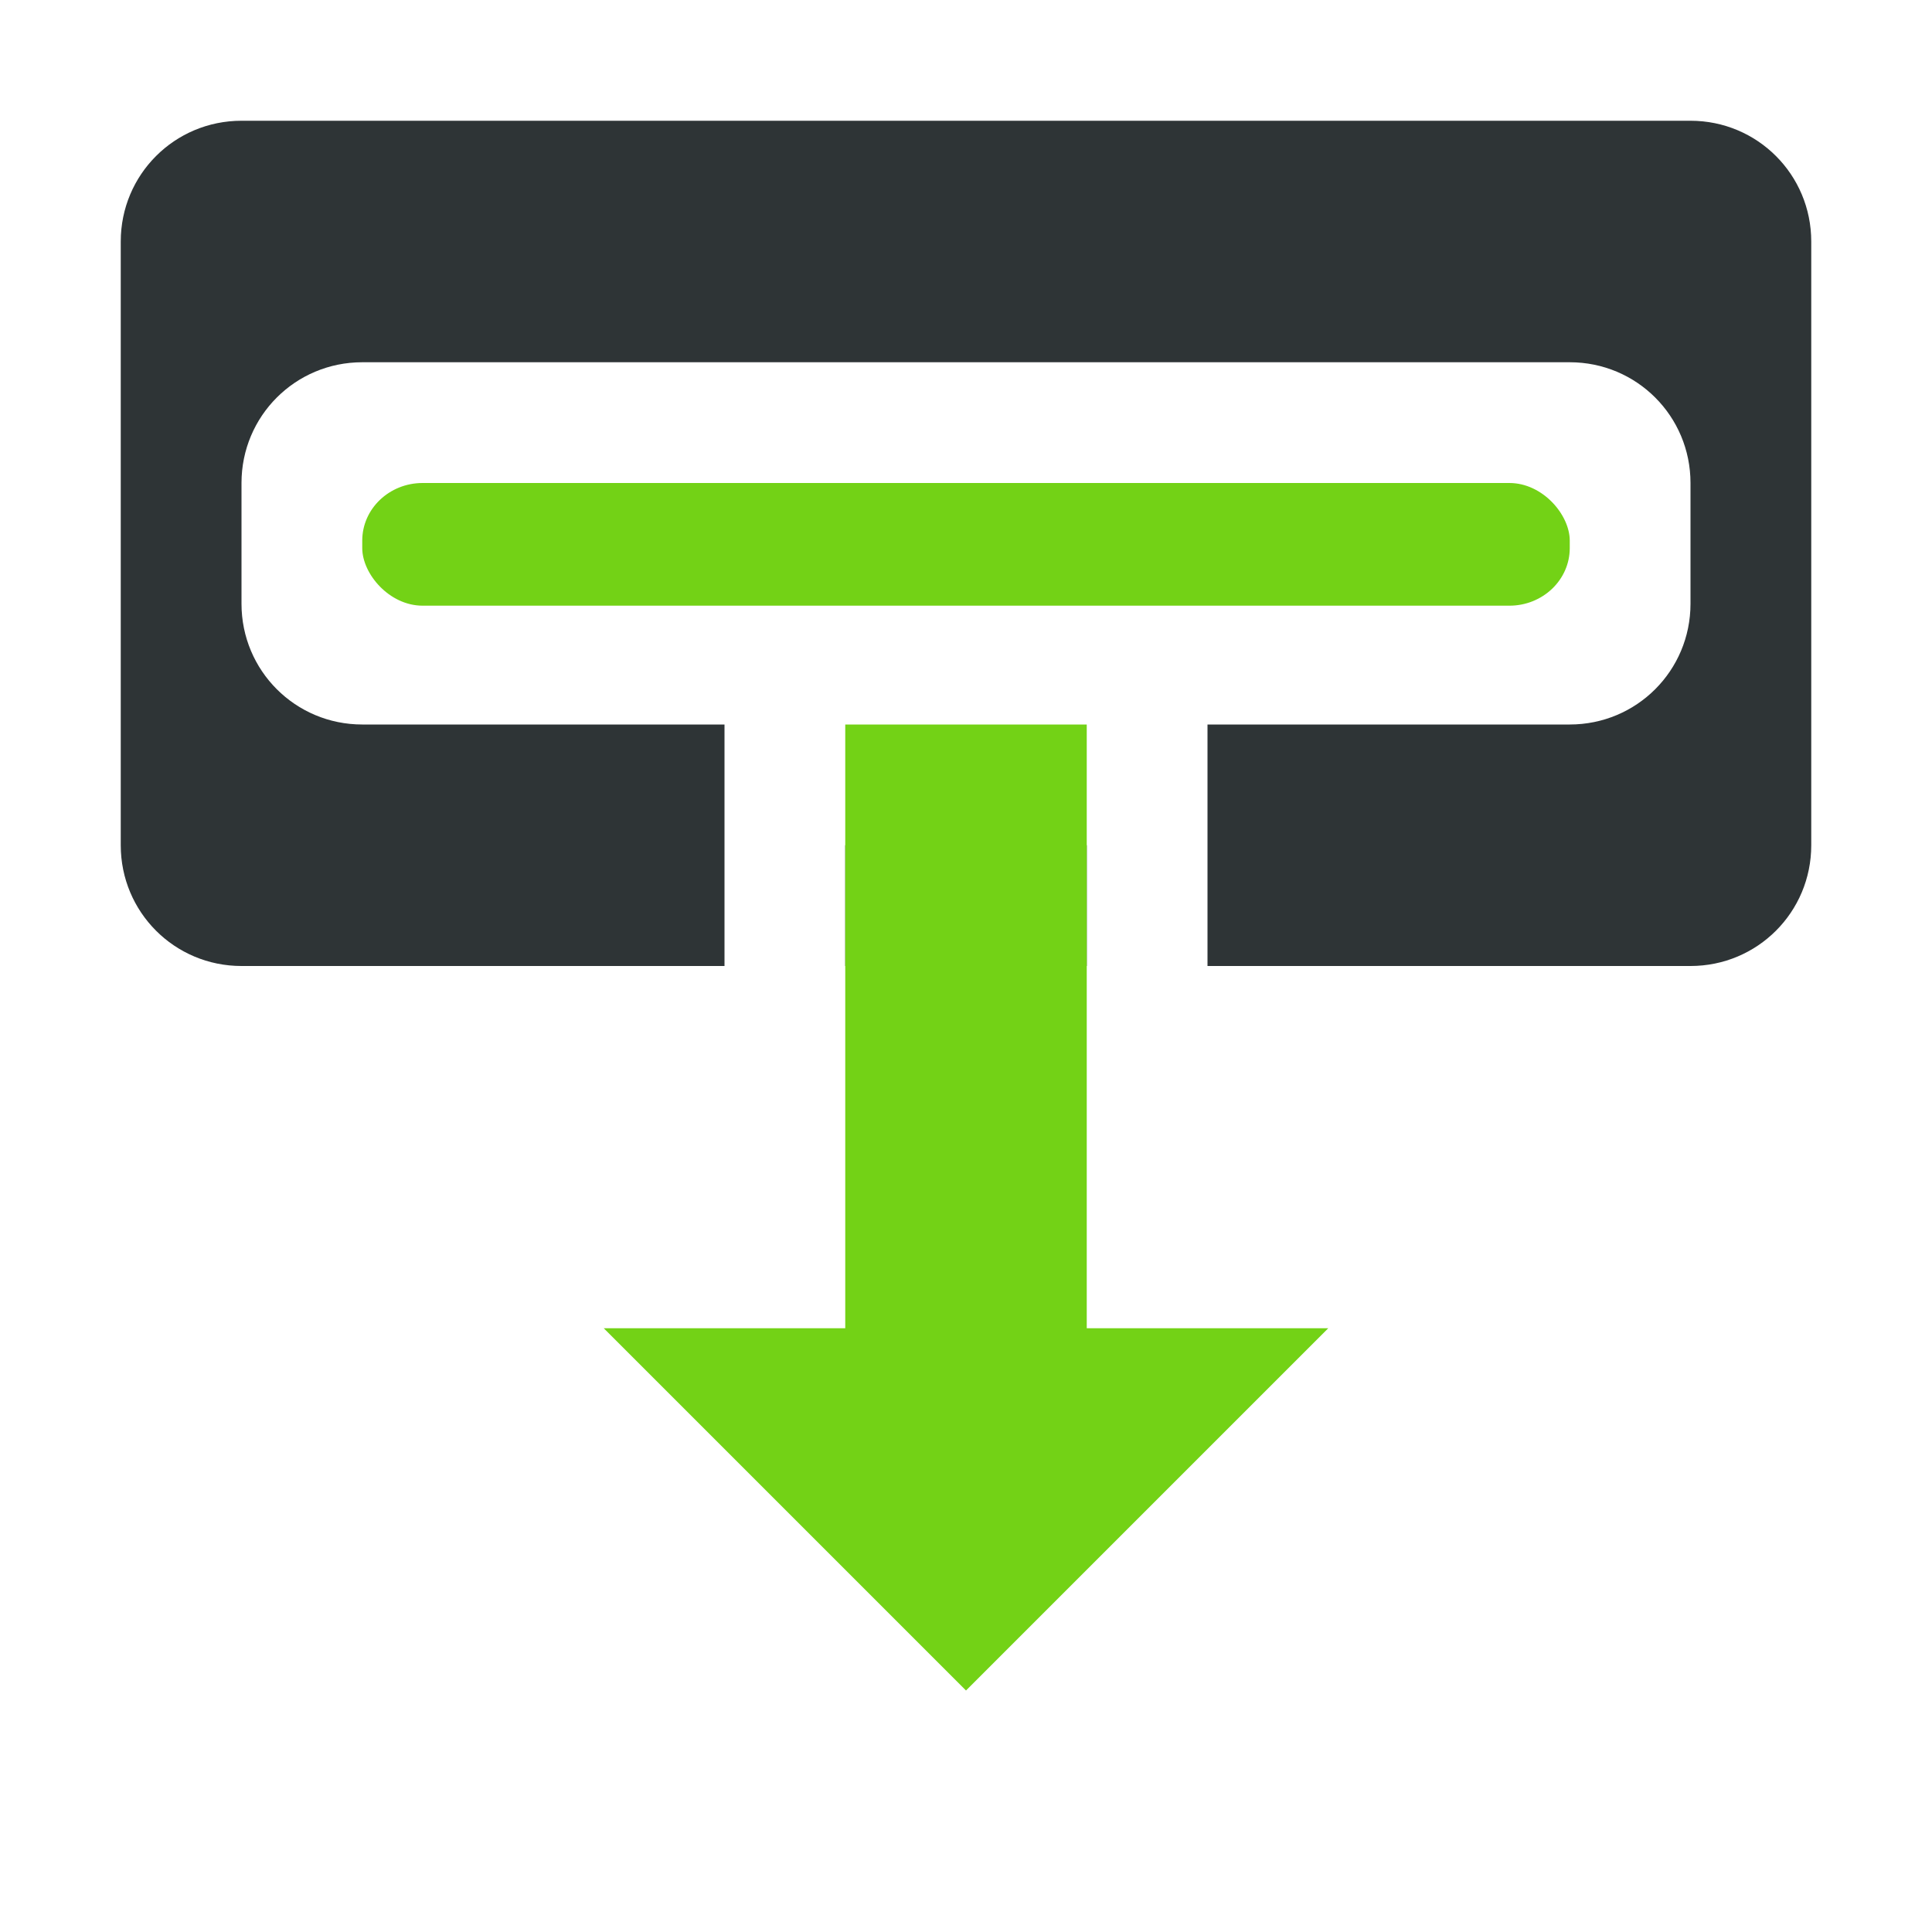 <?xml version="1.0" encoding="UTF-8" standalone="no"?>
<svg xmlns:inkscape="http://www.inkscape.org/namespaces/inkscape" xmlns:rdf="http://www.w3.org/1999/02/22-rdf-syntax-ns#" xmlns="http://www.w3.org/2000/svg" inkscape:version="0.48.3.1 r9886" height="16px" width="16px" version="1.1" xmlns:cc="http://creativecommons.org/ns#" xmlns:dc="http://purl.org/dc/elements/1.1/" sodipodi:docname="download-glow.svg" xmlns:sodipodi="http://sodipodi.sourceforge.net/DTD/sodipodi-0.dtd">
<sodipodi:namedview bordercolor="#666666" inkscape:pageshadow="2" inkscape:window-y="27" pagecolor="#ffffff" inkscape:zoom="22.197802" inkscape:grid-bbox="true" inkscape:window-maximized="1" inkscape:window-x="0" showgrid="true" borderopacity="1.0" inkscape:current-layer="g3137" inkscape:cx="2.9288598" inkscape:cy="8.1520006" inkscape:window-height="712" inkscape:pageopacity="0.0" inkscape:window-width="1366" inkscape:document-units="px">
<inkscape:grid type="xygrid"/>
</sodipodi:namedview>
<g inkscape:label="Layer 1" inkscape:groupmode="layer">
<g transform="translate(-1.288 -1038.6)">
<path fill="#2e3436" d="m3.288 1039.6c-0.554 0-1 0.446-1 1v5c0 0.554 0.446 1 1 1h4v-2h-3c-0.554 0-1-0.446-1-1v-1c0-0.554 0.446-1 1-1h10c0.554 0 1 0.446 1 1v1c0 0.554-0.446 1-1 1h-3v2h4c0.554 0 1-0.446 1-1v-5c0-0.554-0.446-1-1-1h-12zm5 6v1h2v-1h-2z" inkscape:connector-curvature="0"/>
<path sodipodi:nodetypes="cccccccc" fill="#73d216" d="m12.288 1049.6h-2v-5h-2v5h-2l3 3z" inkscape:connector-curvature="0"/>
<rect rx=".5" ry=".477" height="1.016" width="10" y="1042.6" x="4.288" fill="#73d216"/>
</g>
</g>
</svg>
